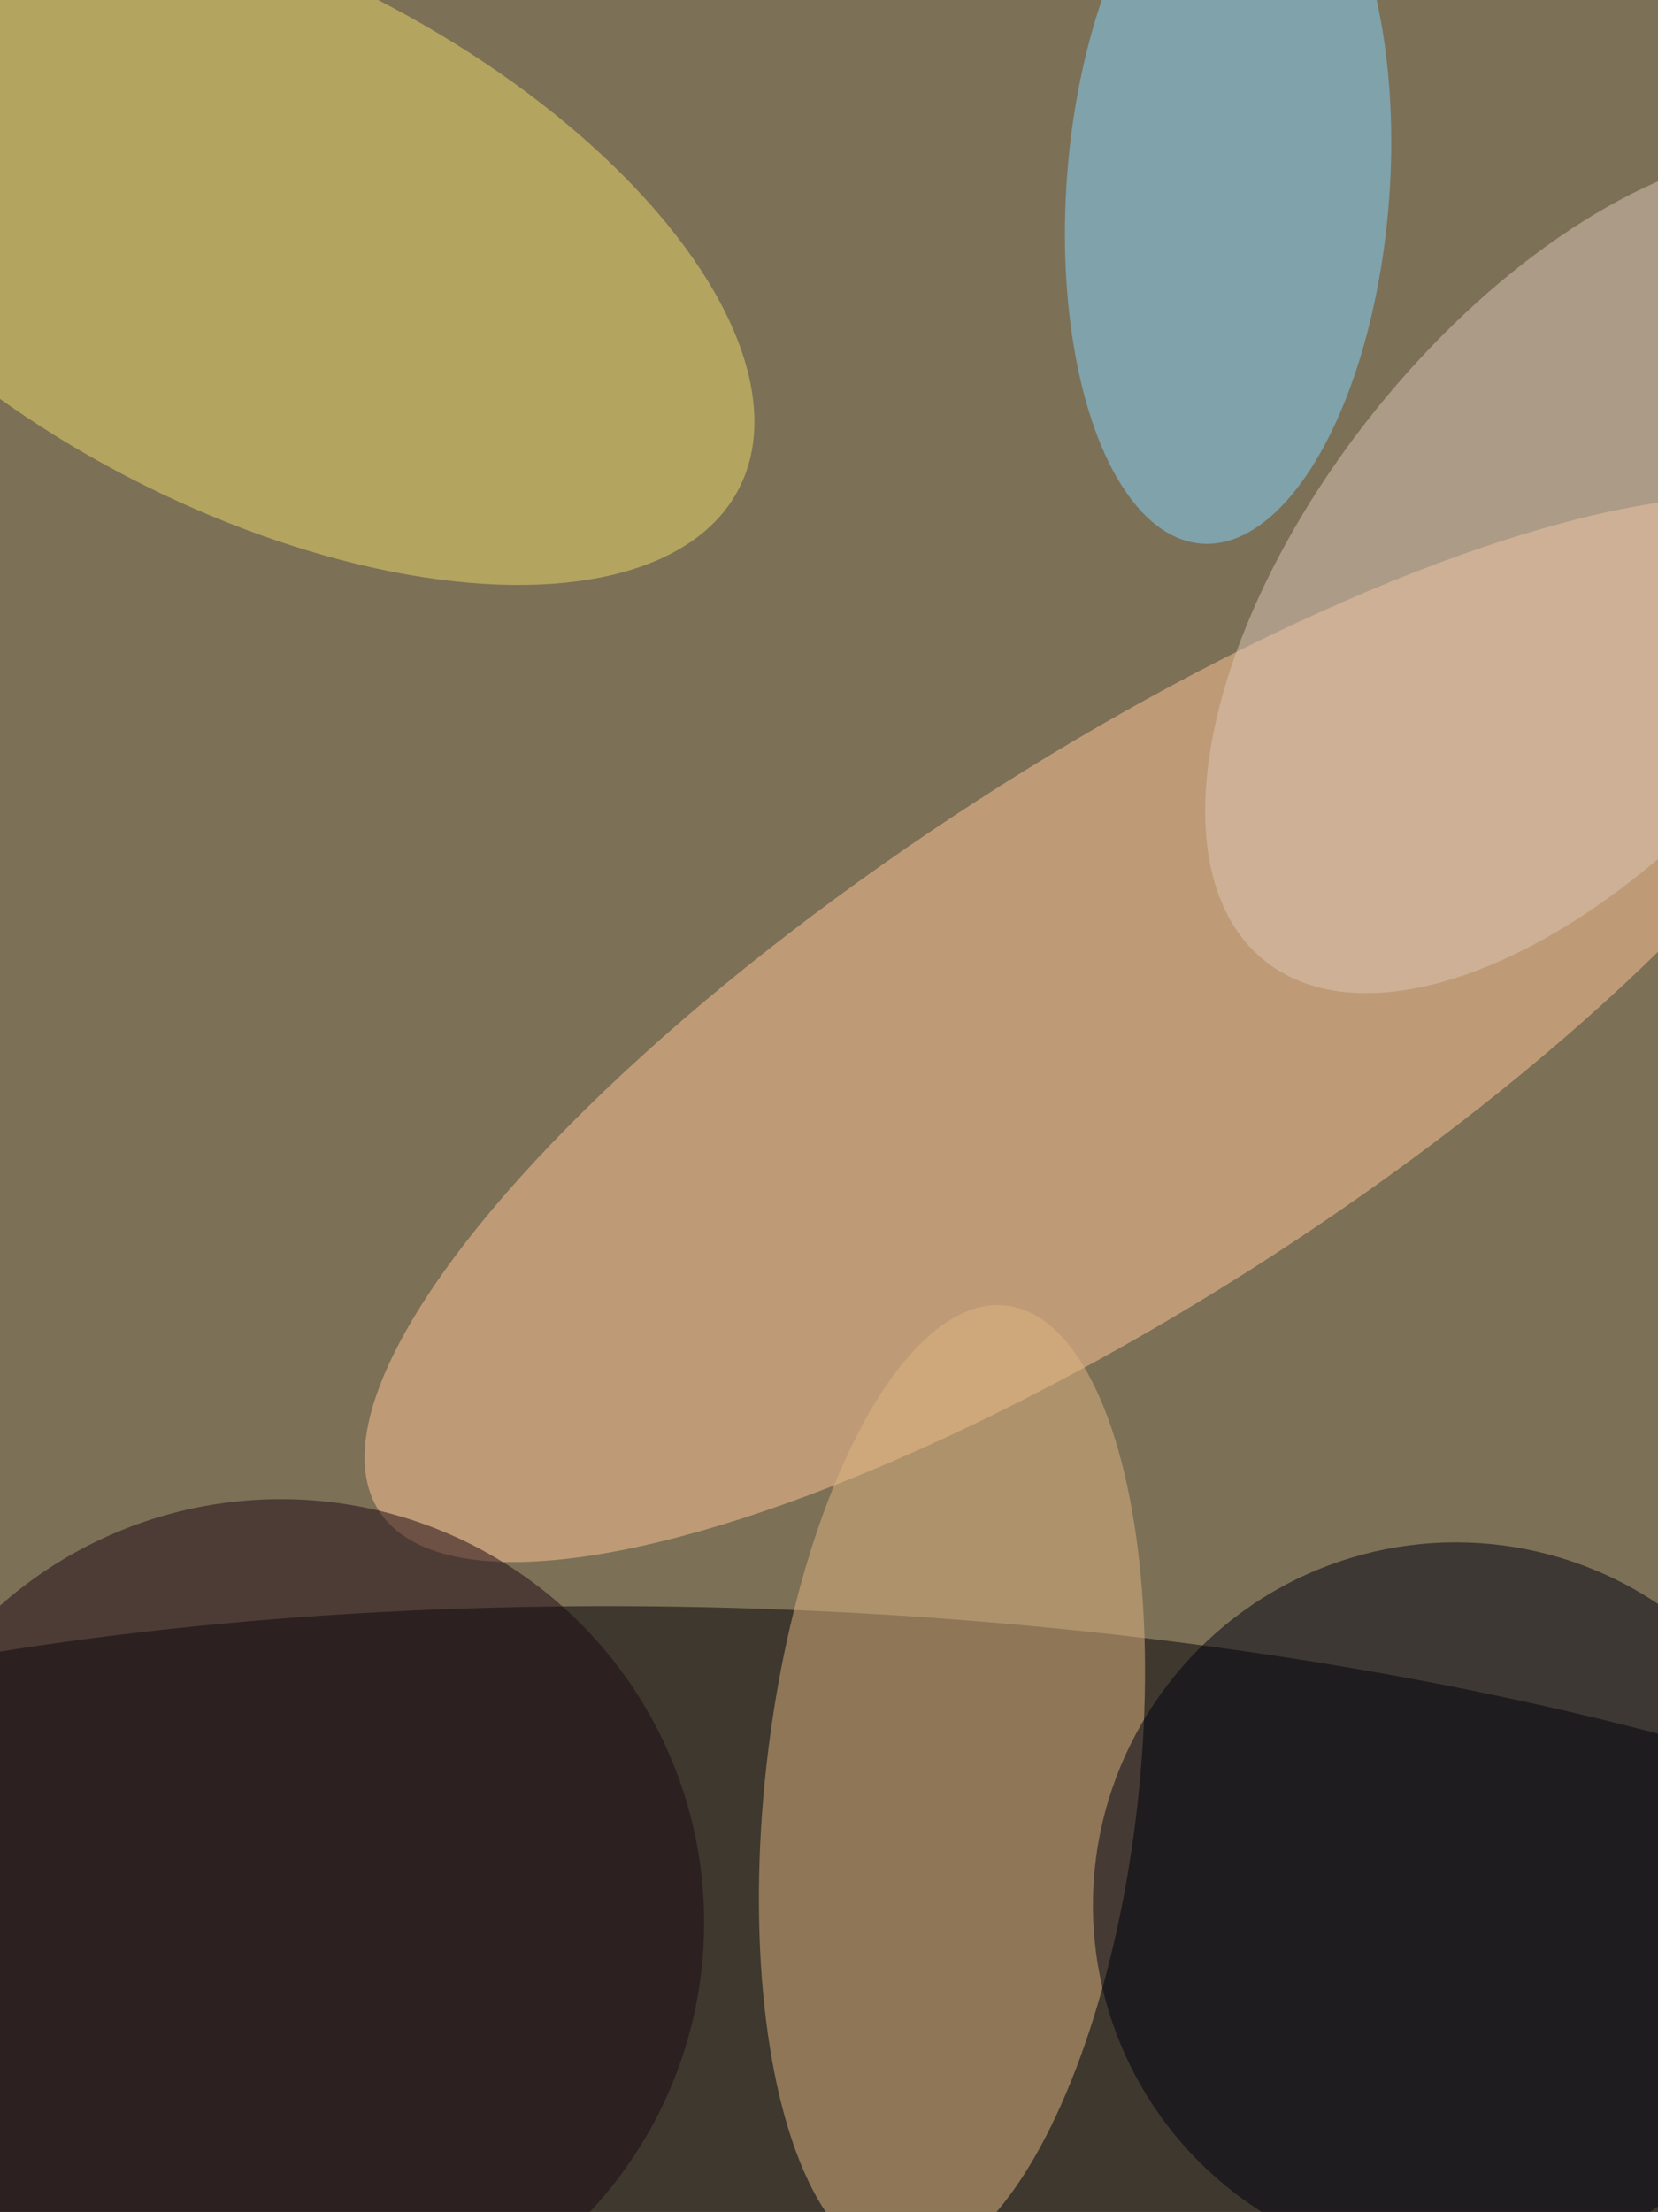 <svg xmlns="http://www.w3.org/2000/svg" viewBox="0 0 2048 2732"><filter id="b"><feGaussianBlur stdDeviation="12" /></filter><path d="M0 0h2048v2732H0z" fill="#7c7056" /><g filter="url(#b)" transform="scale(10.672) translate(0.5 0.5)"><g transform="translate(93.519 255) rotate(92.979) scale(68.995 191)"><ellipse fill="#000006" fill-opacity=".502" cx="0" cy="0" rx="1" ry="1" /></g><g transform="translate(129.473 118.631) rotate(147.086) scale(102.564 31.387)"><ellipse fill="#ffc696" fill-opacity=".502" cx="0" cy="0" rx="1" ry="1" /></g><g transform="translate(109.685 206.064) rotate(186.431) scale(21.59 55.824)"><ellipse fill="#ddb382" fill-opacity=".502" cx="0" cy="0" rx="1" ry="1" /></g><g transform="translate(28.993 27.21) rotate(207.217) scale(63.021 31.171)"><ellipse fill="#e9d868" fill-opacity=".502" cx="0" cy="0" rx="1" ry="1" /></g><g transform="translate(141.643 21.24) rotate(184.271) scale(18.687 41.296)"><ellipse fill="#82d4ff" fill-opacity=".502" cx="0" cy="0" rx="1" ry="1" /></g><ellipse fill="#000012" fill-opacity=".502" cx="168" cy="220" rx="42" ry="42" /><g transform="translate(182.116 65.668) rotate(38.863) scale(29.963 57.795)"><ellipse fill="#dcc5b8" fill-opacity=".502" cx="0" cy="0" rx="1" ry="1" /></g><ellipse fill="#1d0814" fill-opacity=".502" cx="32" cy="222" rx="49" ry="49" /></g></svg>